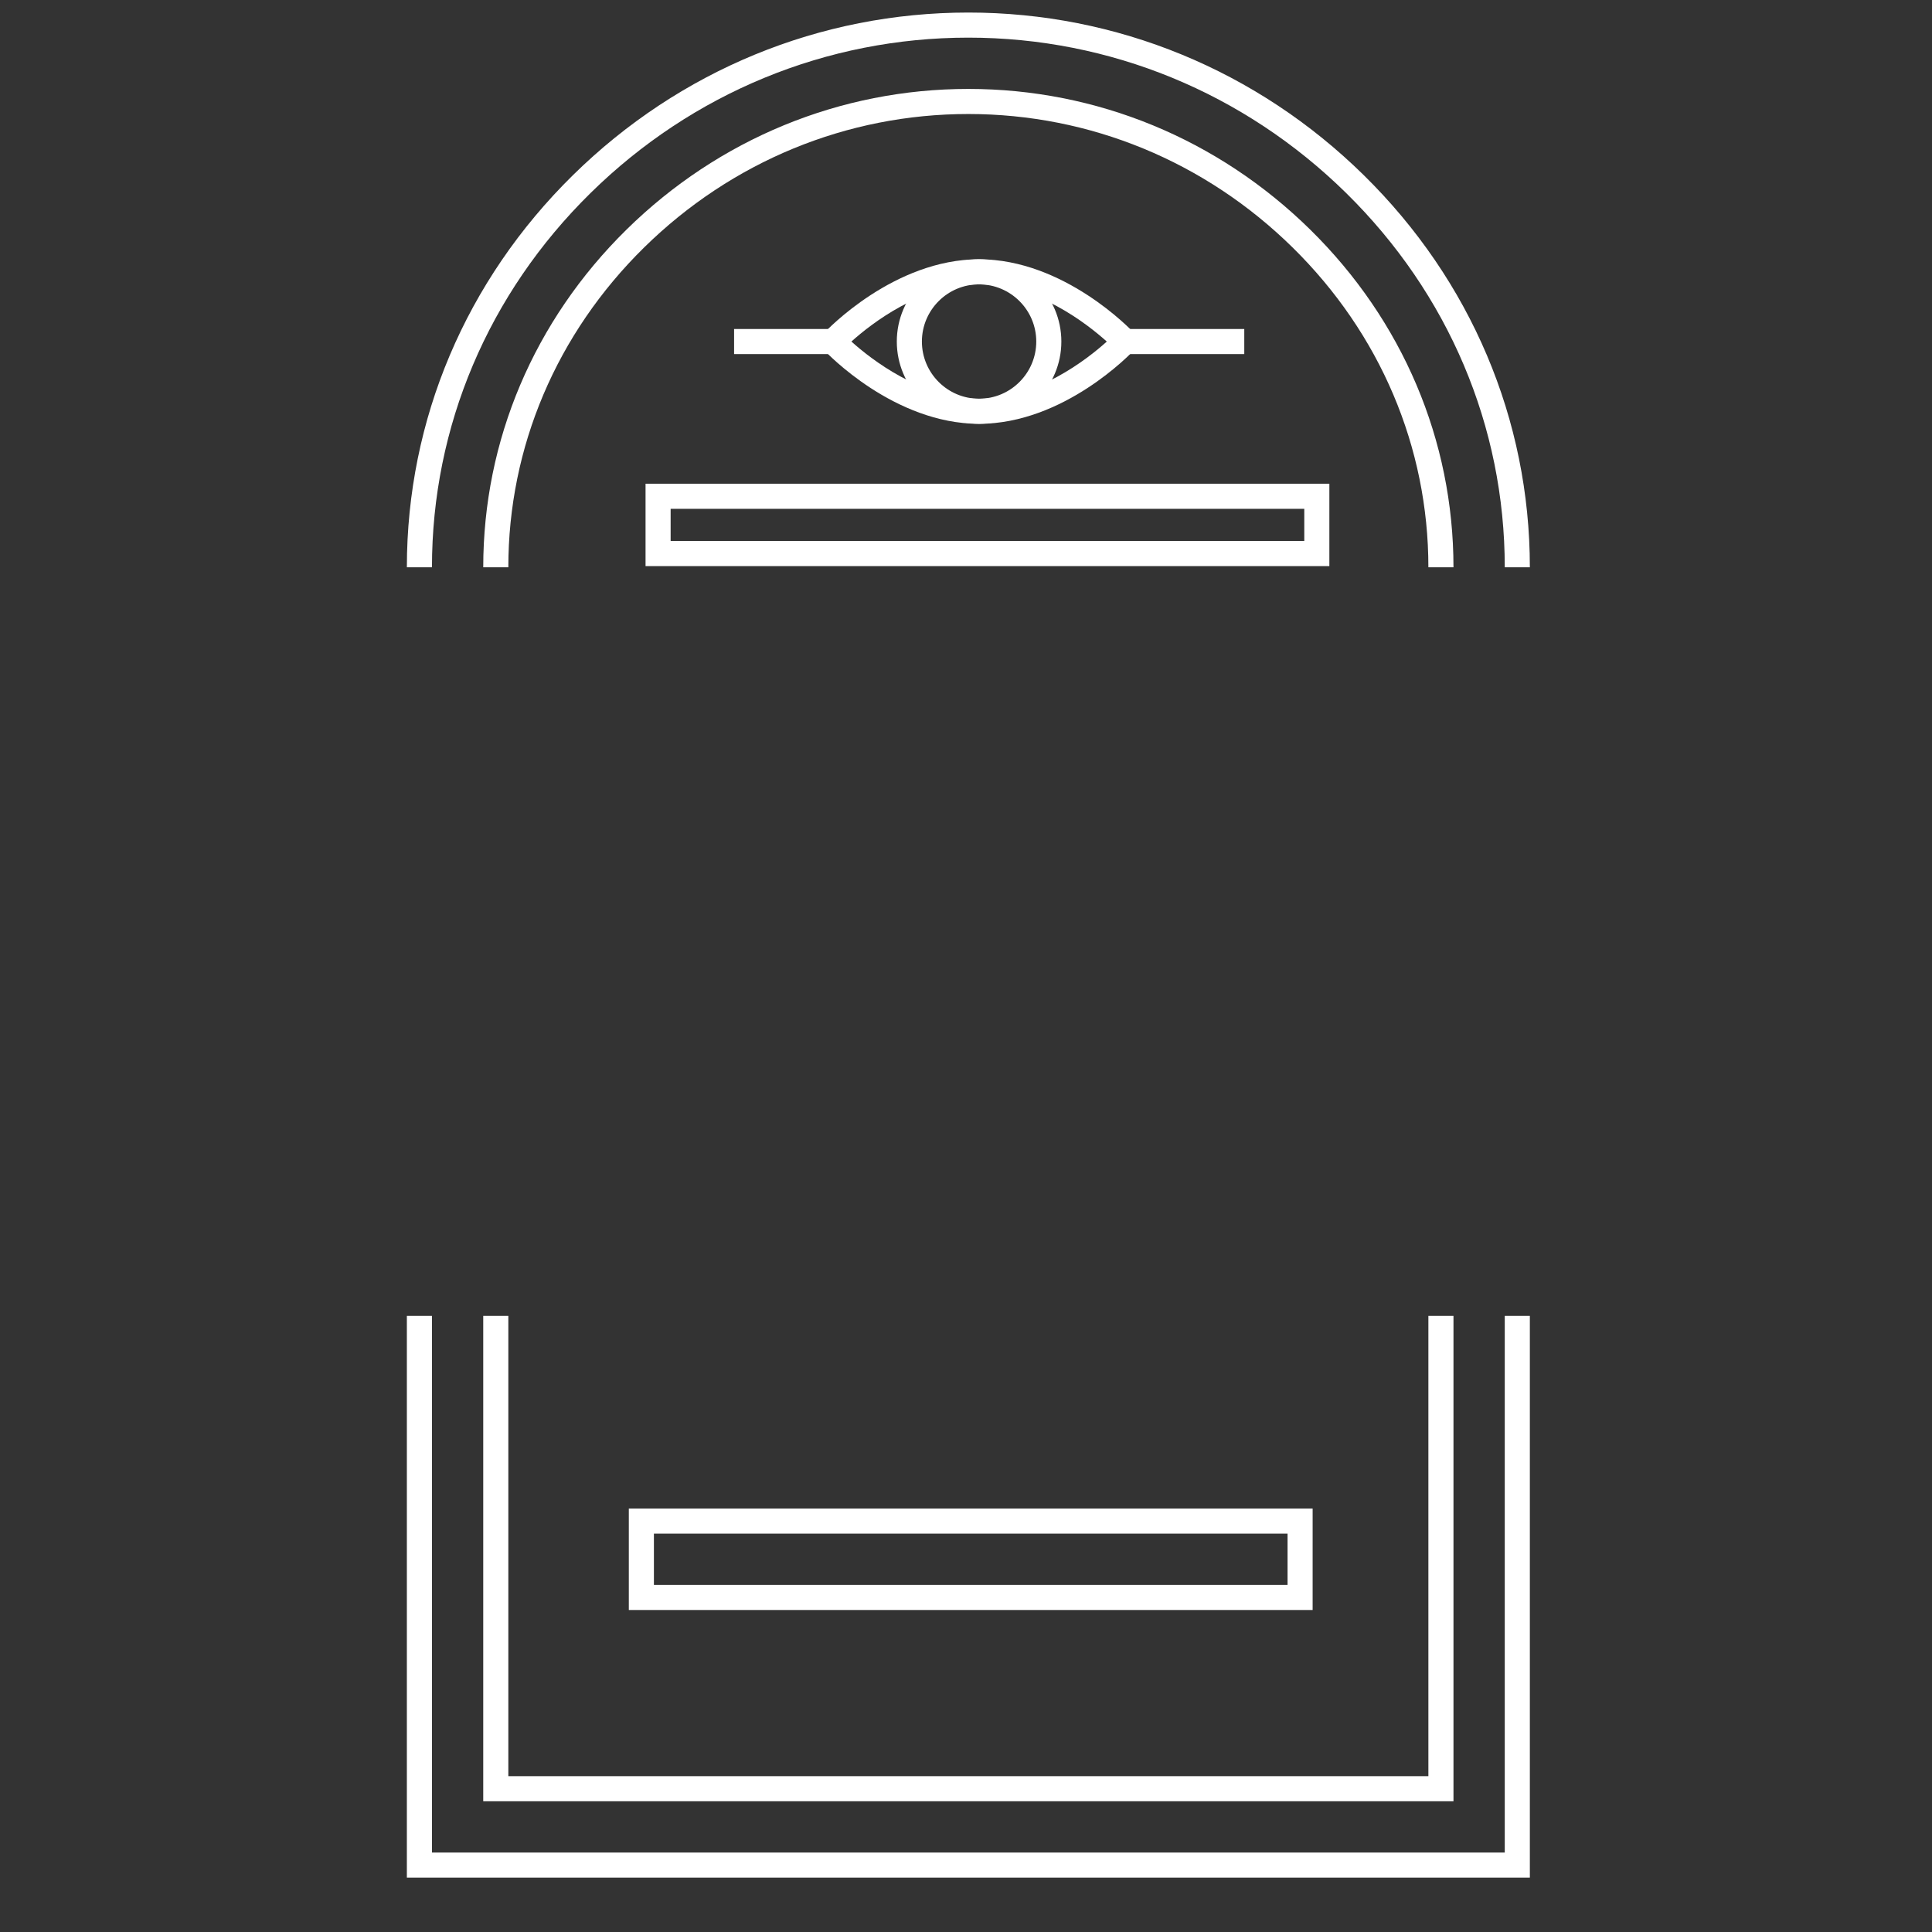 <?xml version="1.0" encoding="utf-8"?>
<!-- Generator: Adobe Illustrator 16.0.0, SVG Export Plug-In . SVG Version: 6.00 Build 0)  -->
<!DOCTYPE svg PUBLIC "-//W3C//DTD SVG 1.1//EN" "http://www.w3.org/Graphics/SVG/1.1/DTD/svg11.dtd">
<svg version="1.1" id="Layer_1" xmlns="http://www.w3.org/2000/svg" xmlns:xlink="http://www.w3.org/1999/xlink" x="0px" y="0px"
	 width="231px" height="231px" viewBox="0 0 231 231" enable-background="new 0 0 231 231" xml:space="preserve">
<rect x="0" y="0" width="231" height="231" fill="#333333" stroke="none"/>
<g id="Layer_1_1_">
	<g>
		<path fill="#FFFFFF" d="M182.917,67.829h-3c0-16.835-6.735-32.728-18.965-44.75C148.766,11.099,132.724,4.5,115.781,4.5
			c-16.943,0-32.984,6.599-45.171,18.579c-12.229,12.022-18.963,27.915-18.963,44.75h-3c0-17.646,7.053-34.298,19.86-46.89
			C81.259,8.404,98.047,1.5,115.781,1.5c17.734,0,34.523,6.904,47.274,19.439C175.863,33.531,182.917,50.184,182.917,67.829z"/>
	</g>
	<g>
		<polygon fill="#FFFFFF" points="182.917,224.5 48.647,224.5 48.647,157.335 51.647,157.335 51.647,221.5 179.917,221.5 
			179.917,157.335 182.917,157.335 		"/>
	</g>
	<g>
		<path fill="#FFFFFF" d="M173.785,67.829h-3c0-14.365-5.766-27.945-16.234-38.239c-10.469-10.291-24.236-15.958-38.769-15.958
			c-14.531,0-28.3,5.667-38.769,15.958C66.544,39.883,60.779,53.463,60.779,67.829h-3c0-15.178,6.084-29.518,17.13-40.378
			c11.033-10.847,25.549-16.819,40.872-16.819c15.324,0,29.839,5.973,40.873,16.819C167.701,38.313,173.785,52.653,173.785,67.829z"
			/>
	</g>
	<g>
		<polygon fill="#FFFFFF" points="173.785,215.369 57.779,215.369 57.779,157.335 60.779,157.335 60.779,212.369 170.785,212.369 
			170.785,157.335 173.785,157.335 		"/>
	</g>
	<g>
		<path fill="#FFFFFF" d="M158.945,67.684h-81.76v-9.849h81.761L158.945,67.684L158.945,67.684z M80.185,64.684h75.761v-3.849
			H80.185V64.684z"/>
	</g>
	<g>
		<path fill="#FFFFFF" d="M156.945,192.5h-81.76v-12.131h81.761L156.945,192.5L156.945,192.5z M78.185,189.5h75.761v-6.131H78.185
			V189.5z"/>
	</g>
	<g>
		<path fill="#FFFFFF" d="M117.064,50.674c-5.424,0-9.837-4.413-9.837-9.837S111.641,31,117.064,31s9.837,4.413,9.837,9.837
			S122.488,50.674,117.064,50.674z M117.064,34c-3.77,0-6.837,3.067-6.837,6.837s3.067,6.837,6.837,6.837
			c3.77,0,6.837-3.067,6.837-6.837S120.833,34,117.064,34z"/>
	</g>
	<g>
		<path fill="#FFFFFF" d="M117.064,50.674c-10.163,0-18.193-8.452-18.53-8.812l-0.96-1.025l0.96-1.025
			c0.337-0.359,8.367-8.812,18.53-8.812c10.161,0,18.193,8.452,18.53,8.812l0.96,1.025l-0.96,1.025
			C135.257,42.222,127.226,50.674,117.064,50.674z M101.798,40.837c2.372,2.131,8.389,6.837,15.267,6.837
			c6.899,0,12.901-4.704,15.269-6.835C129.962,38.708,123.943,34,117.065,34S104.17,38.706,101.798,40.837z"/>
	</g>
	<g>
		<rect x="134.5" y="39.337" fill="#FFFFFF" width="14.272" height="3"/>
	</g>
	<g>
		<rect x="87.772" y="39.337" fill="#FFFFFF" width="11.856" height="3"/>
	</g>
</g>
<g id="icons">
</g>
</svg>
